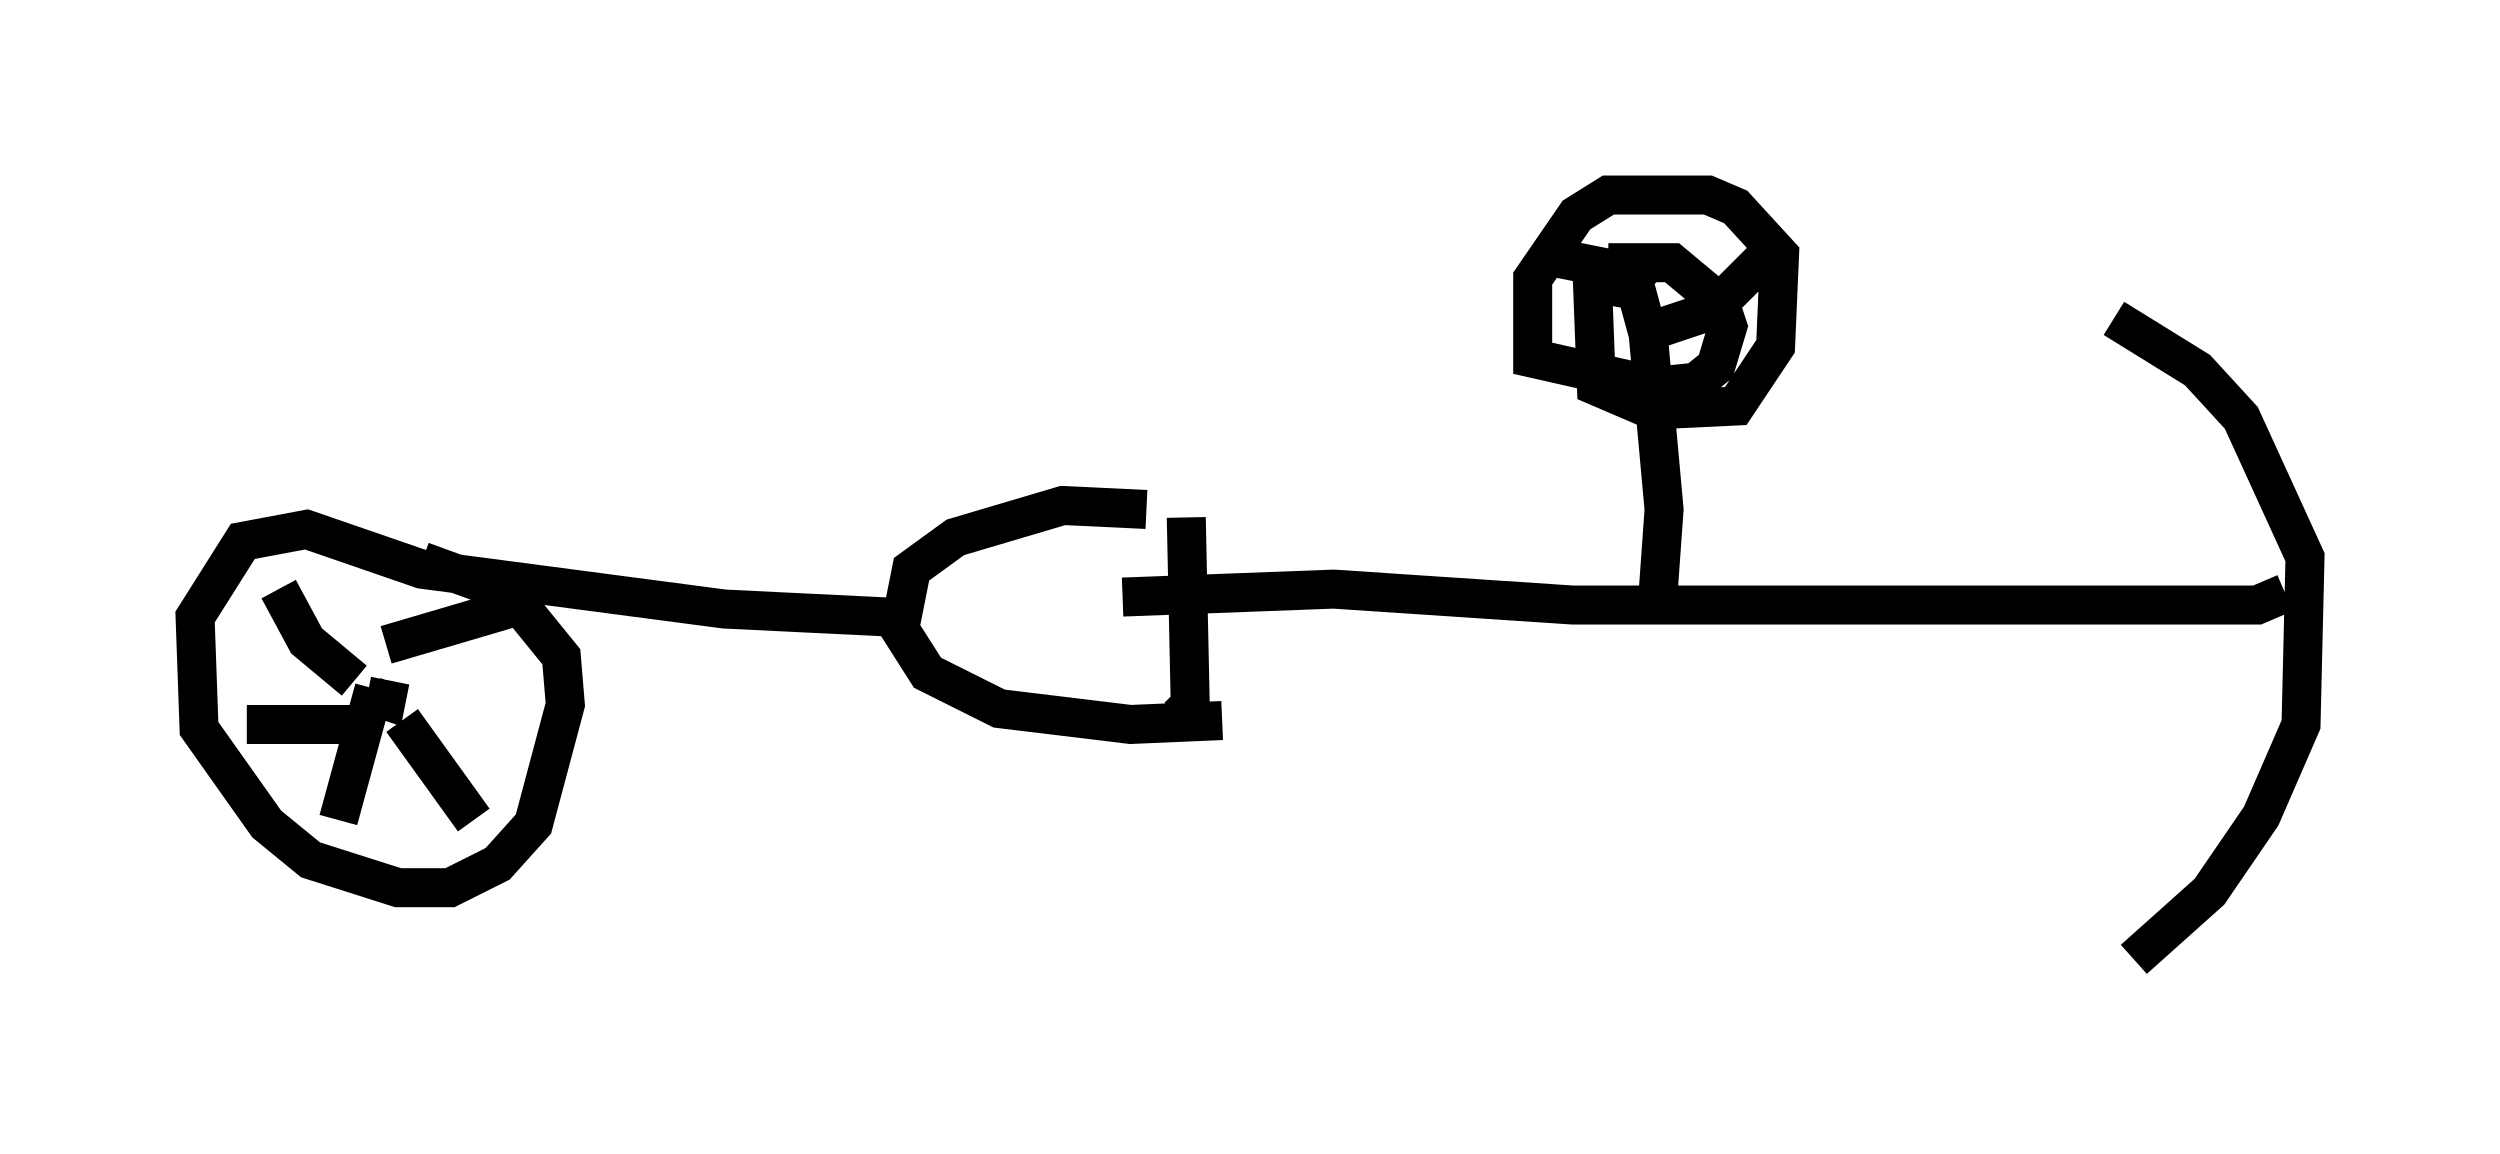 <?xml version="1.0" encoding="utf-8" ?>
<svg baseProfile="full" height="29.6" version="1.1" width="64.105" xmlns="http://www.w3.org/2000/svg" xmlns:ev="http://www.w3.org/2001/xml-events" xmlns:xlink="http://www.w3.org/1999/xlink"><defs /><rect fill="white" height="29.6" width="64.105" x="0" y="0" /><path d="M52.776, 7.858 m1.429, 0.306 l2.144, 1.327 1.123, 1.225 l1.633, 3.573 -0.102, 4.288 l-1.021, 2.348 -1.327, 1.94 l-1.94, 1.735 m3.879, -9.392 l-0.715, 0.306 -17.559, 0.0 l-6.125, -0.408 -5.41, 0.204 m1.633, -2.042 l0.102, 4.798 -0.306, 0.306 m-0.817, -5.308 l-2.144, -0.102 -2.756, 0.817 l-1.123, 0.817 -0.306, 1.531 l0.715, 1.123 1.838, 0.919 l3.369, 0.408 2.348, -0.102 m-8.575, -2.654 l-4.185, -0.204 -7.758, -1.021 l-2.96, -1.021 -1.633, 0.306 l-1.225, 1.94 0.102, 2.858 l1.735, 2.45 1.123, 0.919 l2.246, 0.715 1.327, 0.0 l1.225, -0.613 0.919, -1.021 l0.817, -3.063 -0.102, -1.225 l-1.327, -1.633 -2.246, -0.817 m-0.817, 3.063 l-0.102, 0.51 -0.306, -0.102 m-0.204, 0.715 l-3.063, 0.0 m3.981, -0.102 l1.838, 2.552 m-3.063, -3.573 l-1.225, -1.021 -0.715, -1.327 m2.756, 1.429 l3.471, -1.021 m-3.777, 2.144 l-0.919, 3.369 m33.79, -5.104 l0.204, -2.858 -0.408, -4.492 l-0.306, -1.123 -1.123, -0.204 l0.102, 2.654 1.429, 0.613 l2.144, -0.102 1.021, -1.531 l0.102, -2.348 -1.123, -1.225 l-0.715, -0.306 -2.552, 0.0 l-0.817, 0.51 -1.123, 1.633 l0.0, 2.042 3.165, 0.715 l1.021, -0.102 0.51, -0.408 l0.306, -1.021 -0.204, -0.613 l-1.225, -1.021 -1.633, 0.0 m0.919, 0.817 l-0.613, -0.613 -1.531, -0.306 m2.348, 1.838 l1.531, -0.51 1.633, -1.633 m-2.552, 2.552 " fill="none" stroke="black" stroke-width="1" /></svg>